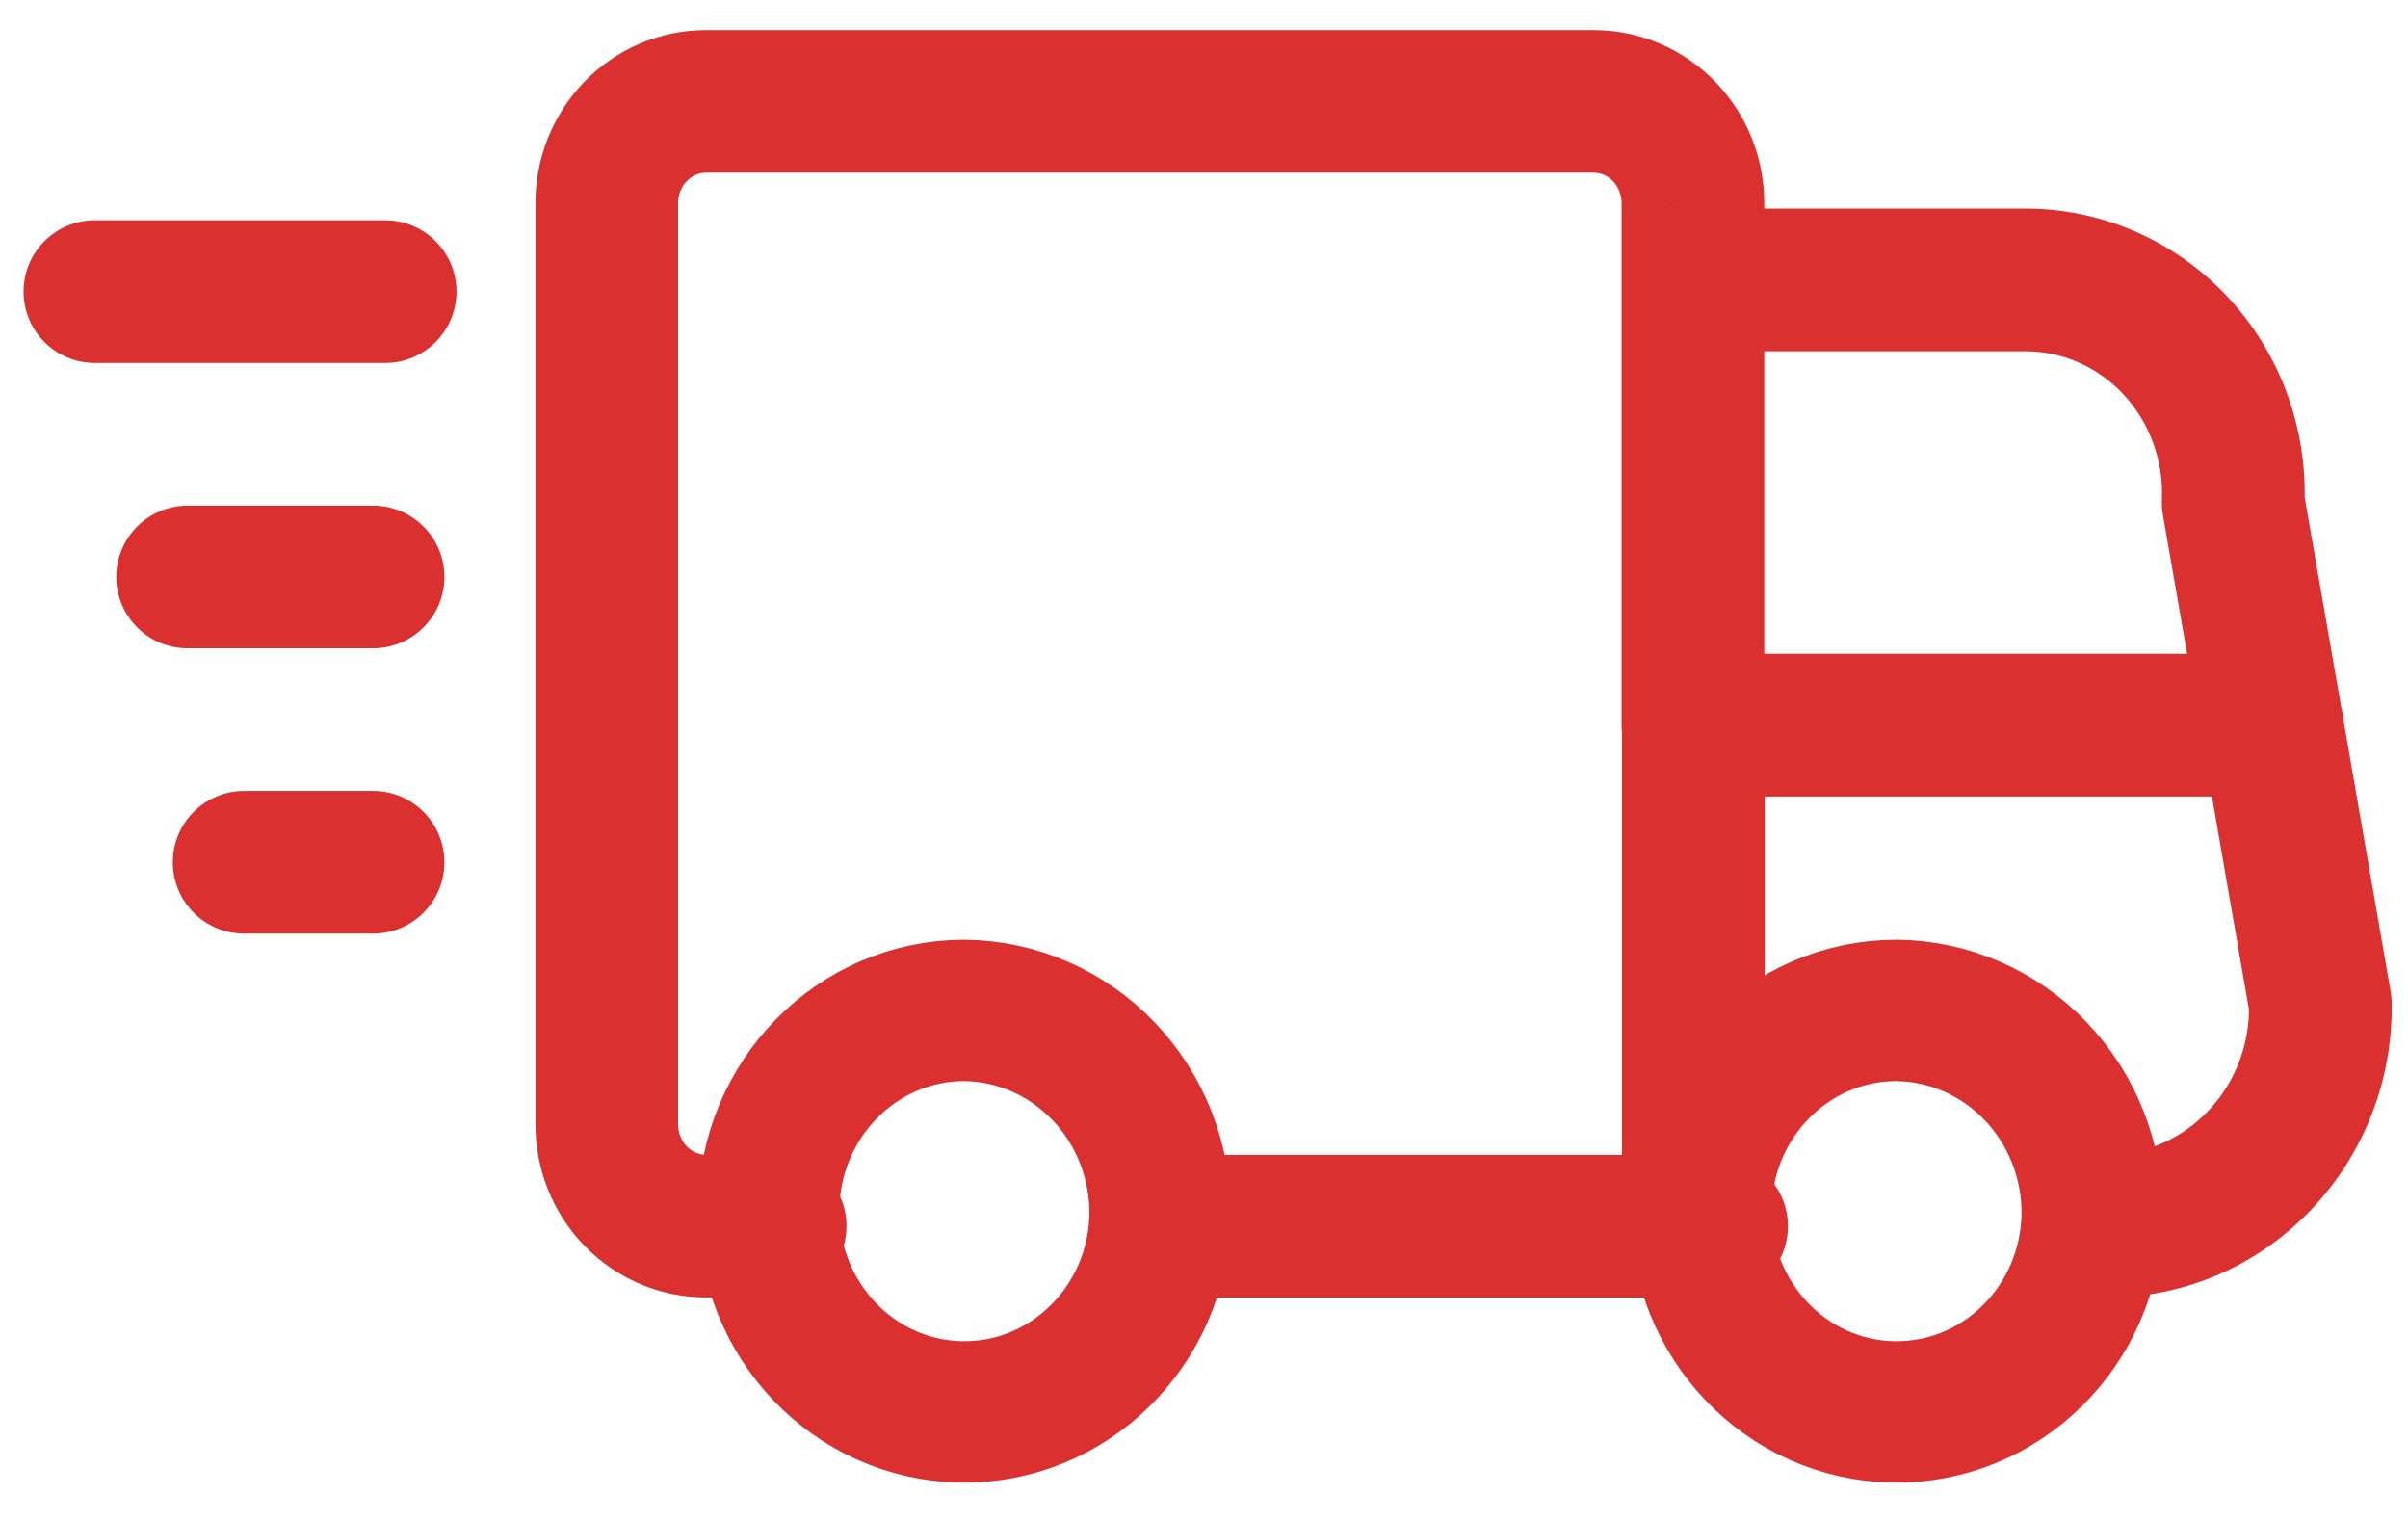 <svg width="57" height="36" viewBox="0 0 57 36" fill="none" xmlns="http://www.w3.org/2000/svg">
<path fill-rule="evenodd" clip-rule="evenodd" d="M27.461 28.766C27.408 31.376 25.311 33.454 22.765 33.419C20.22 33.383 18.179 31.247 18.196 28.635C18.214 26.024 20.282 23.916 22.828 23.916C24.069 23.929 25.255 24.447 26.124 25.357C26.993 26.266 27.474 27.492 27.461 28.766Z" stroke="#DB3030" stroke-width="3.346" stroke-linecap="round" stroke-linejoin="round"/>
<path fill-rule="evenodd" clip-rule="evenodd" d="M49.526 28.766C49.474 31.376 47.377 33.454 44.831 33.419C42.285 33.383 40.245 31.247 40.262 28.635C40.279 26.024 42.347 23.916 44.893 23.916C46.135 23.929 47.32 24.447 48.189 25.357C49.058 26.266 49.539 27.492 49.526 28.766Z" stroke="#DB3030" stroke-width="3.346" stroke-linecap="round" stroke-linejoin="round"/>
<path d="M40.074 30.712C41.007 30.712 41.762 29.956 41.762 29.023C41.762 28.091 41.007 27.335 40.074 27.335V30.712ZM27.707 27.335C26.775 27.335 26.019 28.091 26.019 29.023C26.019 29.956 26.775 30.712 27.707 30.712V27.335ZM38.394 29.023C38.394 29.956 39.15 30.712 40.083 30.712C41.015 30.712 41.771 29.956 41.771 29.023H38.394ZM41.771 17.166C41.771 16.233 41.015 15.477 40.083 15.477C39.15 15.477 38.394 16.233 38.394 17.166H41.771ZM40.083 27.335C39.15 27.335 38.394 28.091 38.394 29.023C38.394 29.956 39.15 30.712 40.083 30.712V27.335ZM40.634 30.712C41.566 30.712 42.322 29.956 42.322 29.023C42.322 28.091 41.566 27.335 40.634 27.335V30.712ZM49.947 27.335C49.015 27.355 48.276 28.127 48.296 29.06C48.316 29.992 49.088 30.731 50.021 30.711L49.947 27.335ZM54.925 23.753L56.613 23.723C56.612 23.636 56.603 23.549 56.588 23.464L54.925 23.753ZM55.443 16.877C55.283 15.958 54.408 15.343 53.49 15.502C52.571 15.662 51.956 16.536 52.116 17.455L55.443 16.877ZM40.074 4.937C39.141 4.937 38.385 5.693 38.385 6.626C38.385 7.558 39.141 8.314 40.074 8.314V4.937ZM47.912 6.626V8.314L47.923 8.314L47.912 6.626ZM52.862 11.896L51.175 11.824C51.17 11.945 51.178 12.066 51.198 12.185L52.862 11.896ZM52.116 17.455C52.276 18.374 53.15 18.989 54.069 18.829C54.988 18.669 55.603 17.795 55.443 16.877L52.116 17.455ZM41.762 6.626C41.762 5.693 41.007 4.937 40.074 4.937C39.141 4.937 38.385 5.693 38.385 6.626H41.762ZM38.385 17.166C38.385 18.098 39.141 18.854 40.074 18.854C41.007 18.854 41.762 18.098 41.762 17.166H38.385ZM38.385 6.626C38.385 7.558 39.141 8.314 40.074 8.314C41.007 8.314 41.762 7.558 41.762 6.626H38.385ZM40.074 4.825L38.385 4.814V4.825H40.074ZM37.738 2.4L37.748 0.712H37.738V2.4ZM16.7 2.4V0.712L16.692 0.712L16.7 2.4ZM14.362 4.82H16.051L16.051 4.812L14.362 4.82ZM14.362 26.601L16.051 26.608V26.601H14.362ZM16.7 29.021L16.692 30.709H16.7V29.021ZM18.348 30.709C19.281 30.709 20.037 29.953 20.037 29.021C20.037 28.088 19.281 27.332 18.348 27.332V30.709ZM40.078 15.475C39.146 15.475 38.39 16.231 38.39 17.164C38.39 18.096 39.146 18.852 40.078 18.852V15.475ZM53.784 18.852C54.716 18.852 55.472 18.096 55.472 17.164C55.472 16.231 54.716 15.475 53.784 15.475V18.852ZM2.246 5.214C1.314 5.214 0.558 5.97 0.558 6.902C0.558 7.835 1.314 8.591 2.246 8.591V5.214ZM9.116 8.591C10.049 8.591 10.805 7.835 10.805 6.902C10.805 5.97 10.049 5.214 9.116 5.214V8.591ZM4.441 11.968C3.509 11.968 2.753 12.724 2.753 13.656C2.753 14.589 3.509 15.345 4.441 15.345V11.968ZM8.831 15.345C9.763 15.345 10.519 14.589 10.519 13.656C10.519 12.724 9.763 11.968 8.831 11.968V15.345ZM5.78 18.721C4.847 18.721 4.091 19.477 4.091 20.41C4.091 21.342 4.847 22.098 5.78 22.098V18.721ZM8.831 22.098C9.763 22.098 10.519 21.342 10.519 20.41C10.519 19.477 9.763 18.721 8.831 18.721V22.098ZM40.074 27.335H27.707V30.712H40.074V27.335ZM41.771 29.023V17.166H38.394V29.023H41.771ZM40.083 30.712H40.634V27.335H40.083V30.712ZM50.021 30.711C53.771 30.63 56.679 27.465 56.613 23.723L53.237 23.783C53.271 25.746 51.76 27.296 49.947 27.335L50.021 30.711ZM56.588 23.464L55.443 16.877L52.116 17.455L53.261 24.042L56.588 23.464ZM40.074 8.314L47.912 8.314V4.937H40.074V8.314ZM47.923 8.314C48.794 8.308 49.639 8.669 50.258 9.328L52.72 7.016C51.467 5.683 49.727 4.925 47.901 4.937L47.923 8.314ZM50.258 9.328C50.878 9.988 51.215 10.89 51.175 11.824L54.549 11.968C54.627 10.138 53.971 8.348 52.72 7.016L50.258 9.328ZM51.198 12.185L52.116 17.455L55.443 16.877L54.525 11.606L51.198 12.185ZM38.385 6.626V17.166H41.762V6.626H38.385ZM41.762 6.626V4.825H38.385V6.626H41.762ZM41.762 4.835C41.769 3.762 41.36 2.721 40.612 1.945L38.18 4.287C38.308 4.42 38.386 4.609 38.385 4.814L41.762 4.835ZM40.612 1.945C39.863 1.167 38.834 0.718 37.748 0.712L37.729 4.088C37.89 4.089 38.053 4.156 38.18 4.287L40.612 1.945ZM37.738 0.712L16.7 0.712V4.088H37.738V0.712ZM16.692 0.712C15.607 0.717 14.578 1.164 13.828 1.94L16.257 4.287C16.384 4.155 16.547 4.089 16.708 4.088L16.692 0.712ZM13.828 1.94C13.079 2.715 12.669 3.755 12.674 4.828L16.051 4.812C16.05 4.608 16.128 4.419 16.257 4.287L13.828 1.94ZM12.674 4.82V26.601H16.051L16.051 4.82H12.674ZM12.674 26.593C12.669 27.666 13.079 28.706 13.828 29.48L16.257 27.134C16.128 27.002 16.05 26.813 16.051 26.608L12.674 26.593ZM13.828 29.48C14.578 30.257 15.607 30.704 16.692 30.709L16.708 27.332C16.547 27.332 16.384 27.266 16.257 27.134L13.828 29.48ZM16.7 30.709H18.348V27.332H16.7V30.709ZM40.078 18.852H53.784V15.475H40.078V18.852ZM2.246 8.591H9.116V5.214H2.246V8.591ZM4.441 15.345H8.831V11.968H4.441V15.345ZM5.78 22.098H8.831V18.721H5.78V22.098Z" fill="#DB3030"/>
</svg>
